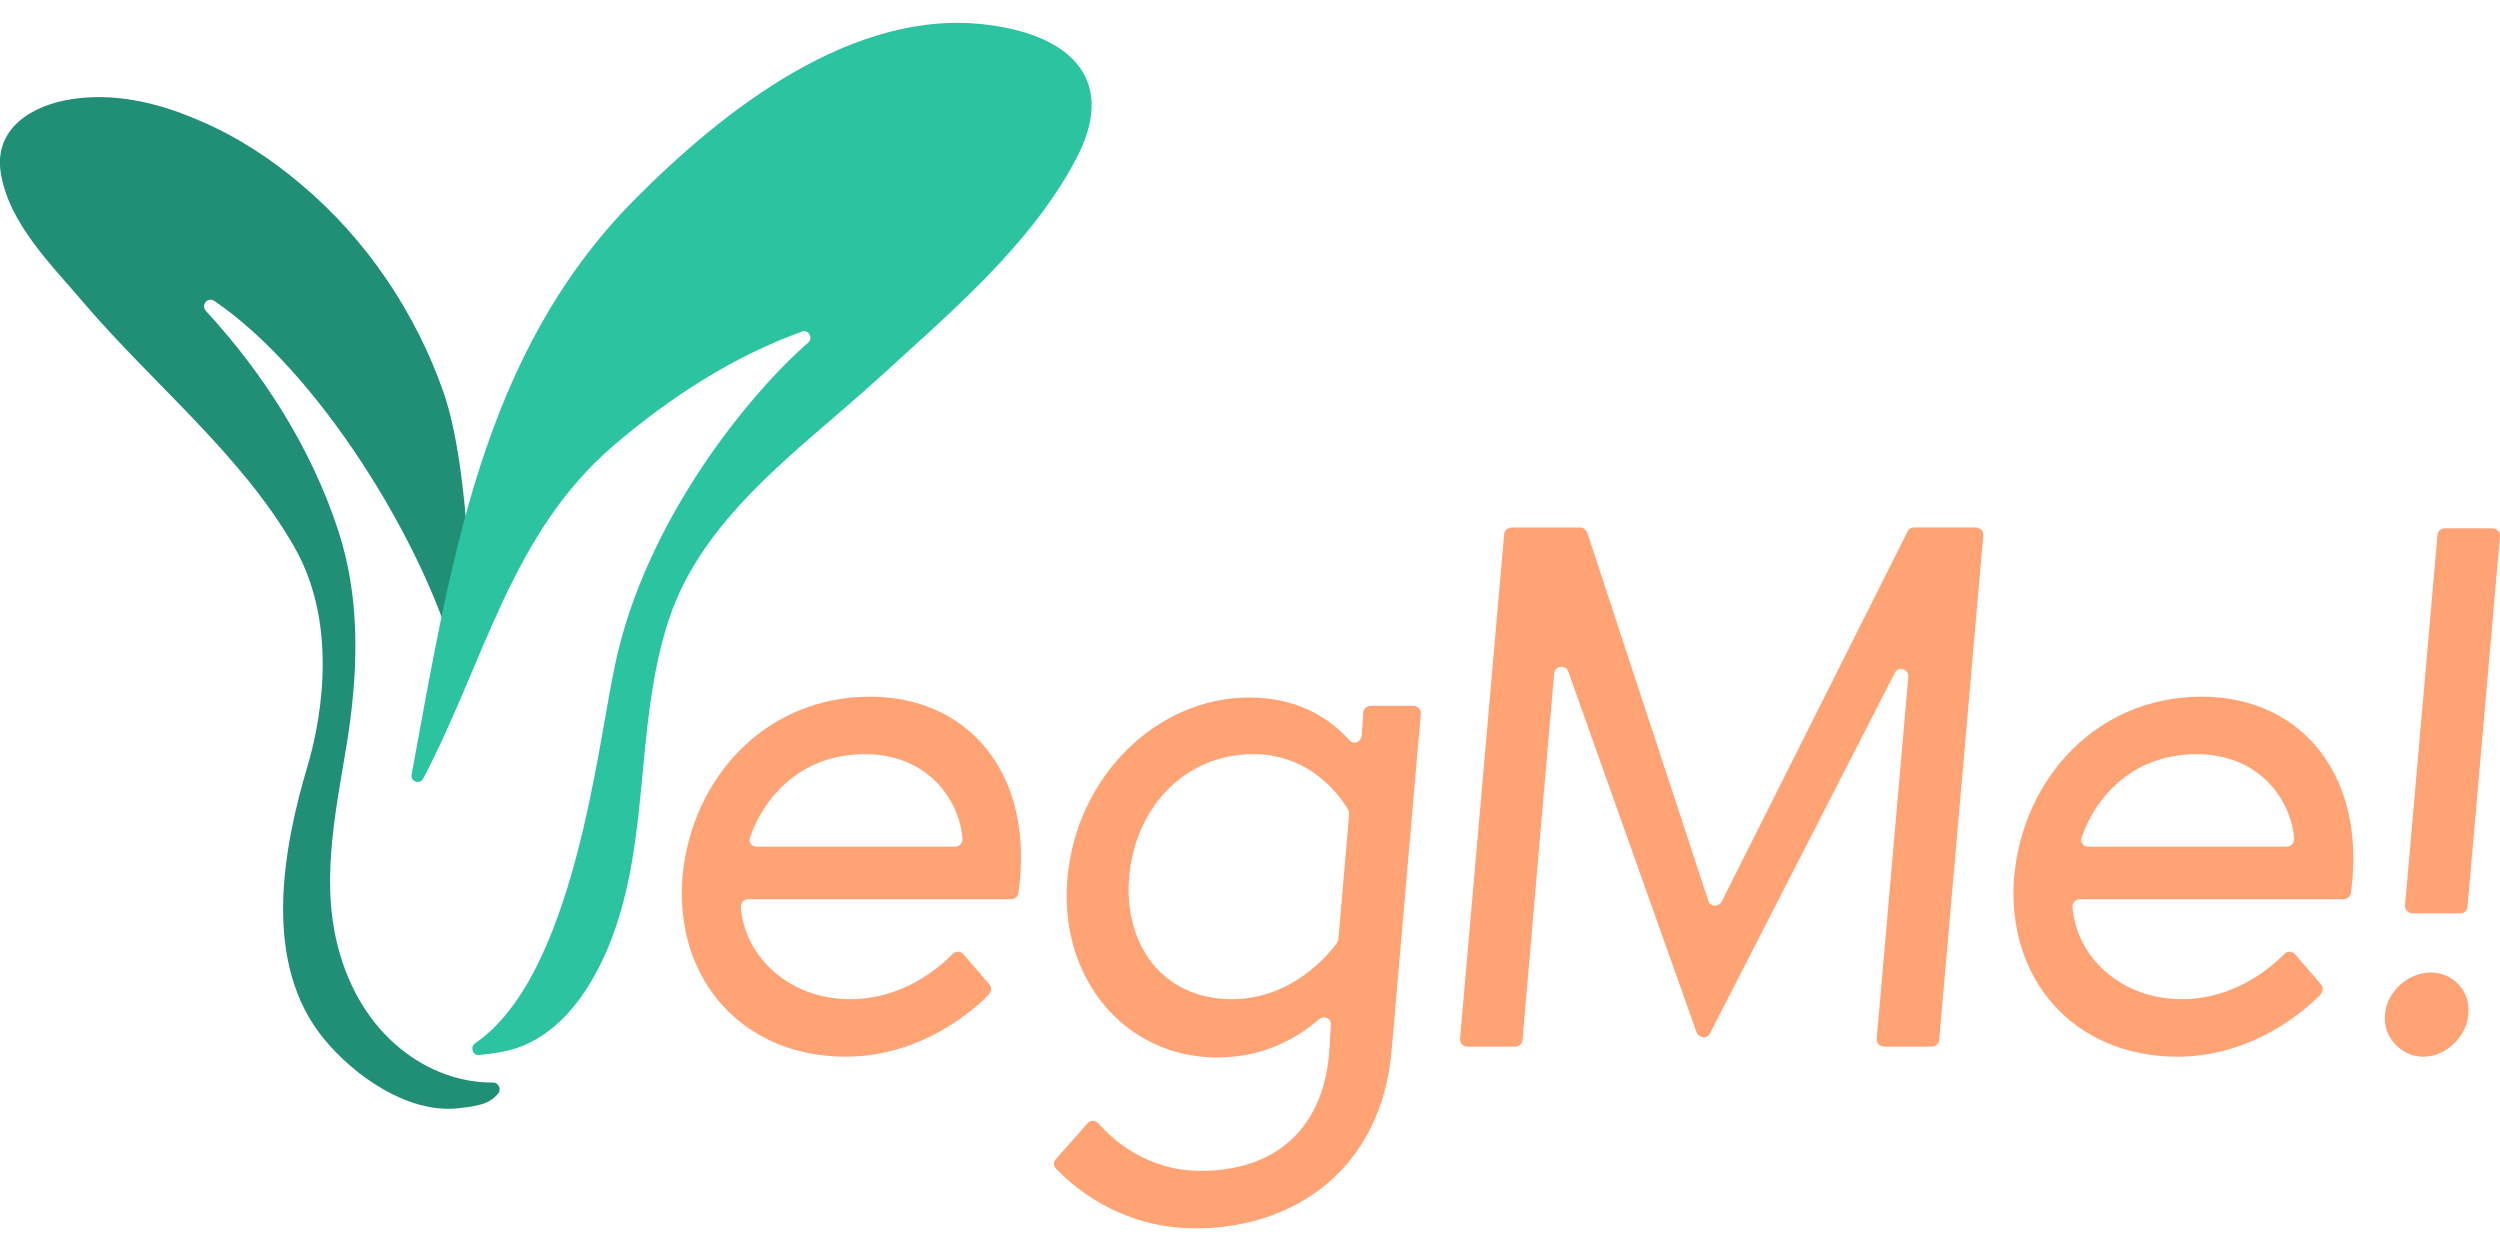<?xml version="1.0" encoding="utf-8"?>
<!-- Generator: Adobe Illustrator 21.1.0, SVG Export Plug-In . SVG Version: 6.00 Build 0)  -->
<svg version="1.1" id="Layer_1" xmlns="http://www.w3.org/2000/svg" xmlns:xlink="http://www.w3.org/1999/xlink" x="0px" y="0px"
	 viewBox="0 0 300 150" style="enable-background:new 0 0 300 150;" xml:space="preserve">
<style type="text/css">
	.st0{fill:#218E76;}
	.st1{fill:#2CC3A1;}
	.st2{fill:#FFA274;}
</style>
<g>
	<g>
		<path class="st0" d="M24,14.5c-5-2.2-10.3-3.4-15.4-2.6c-4.7,0.7-9.4,3.5-8.5,8.9c1,6.1,6.2,11.1,10,15.6
			C18.3,46,29,54.6,35.3,65.6c5.8,10.1,2.7,22.5,1.7,26c-3.1,10.3-5.6,24,1.9,33.1c3.7,4.5,10.1,8.9,16,8.3c2.8-0.3,3.9-0.6,4.9-1.8
			c0.4-0.5,0-1.3-0.6-1.3c-7.7,0.1-16-5.6-18.7-16.5c-2.1-8.3,0-17,1.3-25.3c1.2-8.2,1.4-16.4-1.2-24.4c-3.2-9.8-8.9-18.8-15.9-26.4
			c0,0,0,0,0,0c-0.6-0.7,0.2-1.7,1-1.2c12.4,8.4,25,28.7,29,43.1c0.2,0.8,1.4,0.7,1.5-0.1c0.5-3.5,0.3-22.3-2.9-31.8
			C50,37.7,44,28.7,36.1,22.1C32.7,19.2,28.5,16.4,24,14.5z"/>
		<path class="st1" d="M118.7,3c-16.2-2.2-31.9,10.2-42.6,21c-18.3,18.5-22,43.5-26.7,68.9c-0.2,0.9,1,1.3,1.4,0.5
			c7.4-14.1,10.5-29.4,22.9-40c6.7-5.7,14.2-10.6,22.5-13.6c0.8-0.3,1.4,0.7,0.8,1.3C90.2,47,77.5,62.2,73.8,79.8
			c-2.1,9.7-4.9,37.3-16.8,45.4c-0.6,0.4-0.3,1.5,0.5,1.4c2-0.2,4.2-0.5,6.1-1.5c2.8-1.4,5-3.7,6.7-6.3c4.8-7.4,5.9-16.3,6.7-24.8
			c0.6-6.2,1.1-12.5,2.9-18.5c3.8-13.1,15.7-21.2,25.4-30c8.4-7.7,18.1-15.8,23.6-26C134.3,9.8,128.7,4.3,118.7,3z"/>
	</g>
	<g>
		<path class="st2" d="M159.7,123c0.1-0.8-0.8-1.2-1.4-0.7c-2.3,2-6.4,4.6-12.2,4.6c-11.1,0-19.1-9.5-18-21.6
			c1.1-12.1,10.7-21.6,21.8-21.6c6.5,0,10.2,3.1,12,5.1c0.5,0.6,1.4,0.3,1.5-0.5l0.2-2.8c0-0.4,0.4-0.8,0.9-0.8h5.1
			c0.5,0,0.9,0.4,0.9,0.9l-3.5,40.4c-1.2,14.2-11.6,21.4-23.5,21.4c-9.4,0-15.1-5.4-16.8-7.2c-0.3-0.3-0.3-0.8,0-1.1l3.8-4.3
			c0.3-0.4,1-0.4,1.3,0c1.5,1.7,5.6,5.7,12.3,5.7c8.7,0,14.6-4.8,15.4-14.1L159.7,123z M161.9,97.7c0-0.2,0-0.3-0.1-0.5
			c-0.7-1.2-4.2-6.7-11.4-6.7c-8.4,0-14.2,6.6-14.9,14.7c-0.7,8.1,4,14.7,12.3,14.7c7.4,0,11.8-5.6,12.6-6.7
			c0.1-0.1,0.1-0.3,0.2-0.4L161.9,97.7z"/>
		<path class="st2" d="M190.5,64l14.5,44.1c0.2,0.7,1.2,0.8,1.6,0.1l22.3-44.4c0.1-0.3,0.4-0.5,0.8-0.5h7.4c0.5,0,0.9,0.4,0.9,0.9
			l-5.3,60.6c0,0.4-0.4,0.8-0.9,0.8h-5.7c-0.5,0-0.9-0.4-0.9-0.9l3.8-43.5c0.1-0.9-1.2-1.3-1.6-0.5l-22.2,43.3
			c-0.3,0.7-1.3,0.6-1.6-0.1l-15.4-43.3c-0.3-0.9-1.6-0.7-1.7,0.2l-3.8,44c0,0.4-0.4,0.8-0.9,0.8h-5.7c-0.5,0-0.9-0.4-0.9-0.9
			l5.3-60.6c0-0.4,0.4-0.8,0.9-0.8h8.4C190.1,63.4,190.4,63.7,190.5,64z"/>
		<path class="st2" d="M282.3,105.5c-0.1,0.6-0.1,1.1-0.2,1.7c-0.1,0.4-0.4,0.7-0.9,0.7h-31.6c-0.5,0-0.9,0.4-0.9,0.9
			c0.4,5.9,5.7,11.1,13.1,11.1c6.4,0,10.7-3.8,12.3-5.4c0.4-0.4,0.9-0.4,1.3,0l3.1,3.6c0.3,0.3,0.3,0.8,0,1.2
			c-1.8,1.9-8.2,7.5-17.2,7.5c-12.5,0-20.6-9.4-19.6-21.6c1.1-12,10.1-21.6,22.5-21.6C275.6,83.6,283.4,92.2,282.3,105.5z
			 M274.4,101.6c0.5,0,0.9-0.4,0.9-0.9c-0.3-4.5-4-10.2-11.7-10.2c-8.2,0-12.4,5.8-13.8,10c-0.2,0.6,0.2,1.1,0.8,1.1H274.4z"/>
		<path class="st2" d="M290.8,126.8c-2.7,0-4.9-2.4-4.6-5.1c0.2-2.7,2.8-5,5.5-5c2.7,0,4.8,2.3,4.5,5
			C296,124.4,293.5,126.8,290.8,126.8z M295.2,109.6h-5.7c-0.5,0-0.9-0.4-0.9-0.9l3.9-44.5c0-0.4,0.4-0.8,0.9-0.8h5.7
			c0.5,0,0.9,0.4,0.9,0.9l-3.9,44.5C296.1,109.3,295.7,109.6,295.2,109.6z"/>
		<path class="st2" d="M122.4,105.5c-0.1,0.6-0.1,1.1-0.2,1.7c-0.1,0.4-0.4,0.7-0.9,0.7H89.8c-0.5,0-0.9,0.4-0.9,0.9
			c0.4,5.9,5.7,11.1,13.1,11.1c6.4,0,10.7-3.8,12.3-5.4c0.4-0.4,0.9-0.4,1.3,0l3.1,3.6c0.3,0.3,0.3,0.8,0,1.2
			c-1.8,1.9-8.2,7.5-17.2,7.5c-12.5,0-20.6-9.4-19.6-21.6c1.1-12,10.1-21.6,22.5-21.6C115.8,83.6,123.6,92.2,122.4,105.5z
			 M114.6,101.6c0.5,0,0.9-0.4,0.9-0.9c-0.3-4.5-4-10.2-11.7-10.2c-8.2,0-12.4,5.8-13.8,10c-0.2,0.6,0.2,1.1,0.8,1.1H114.6z"/>
	</g>
</g>
</svg>
